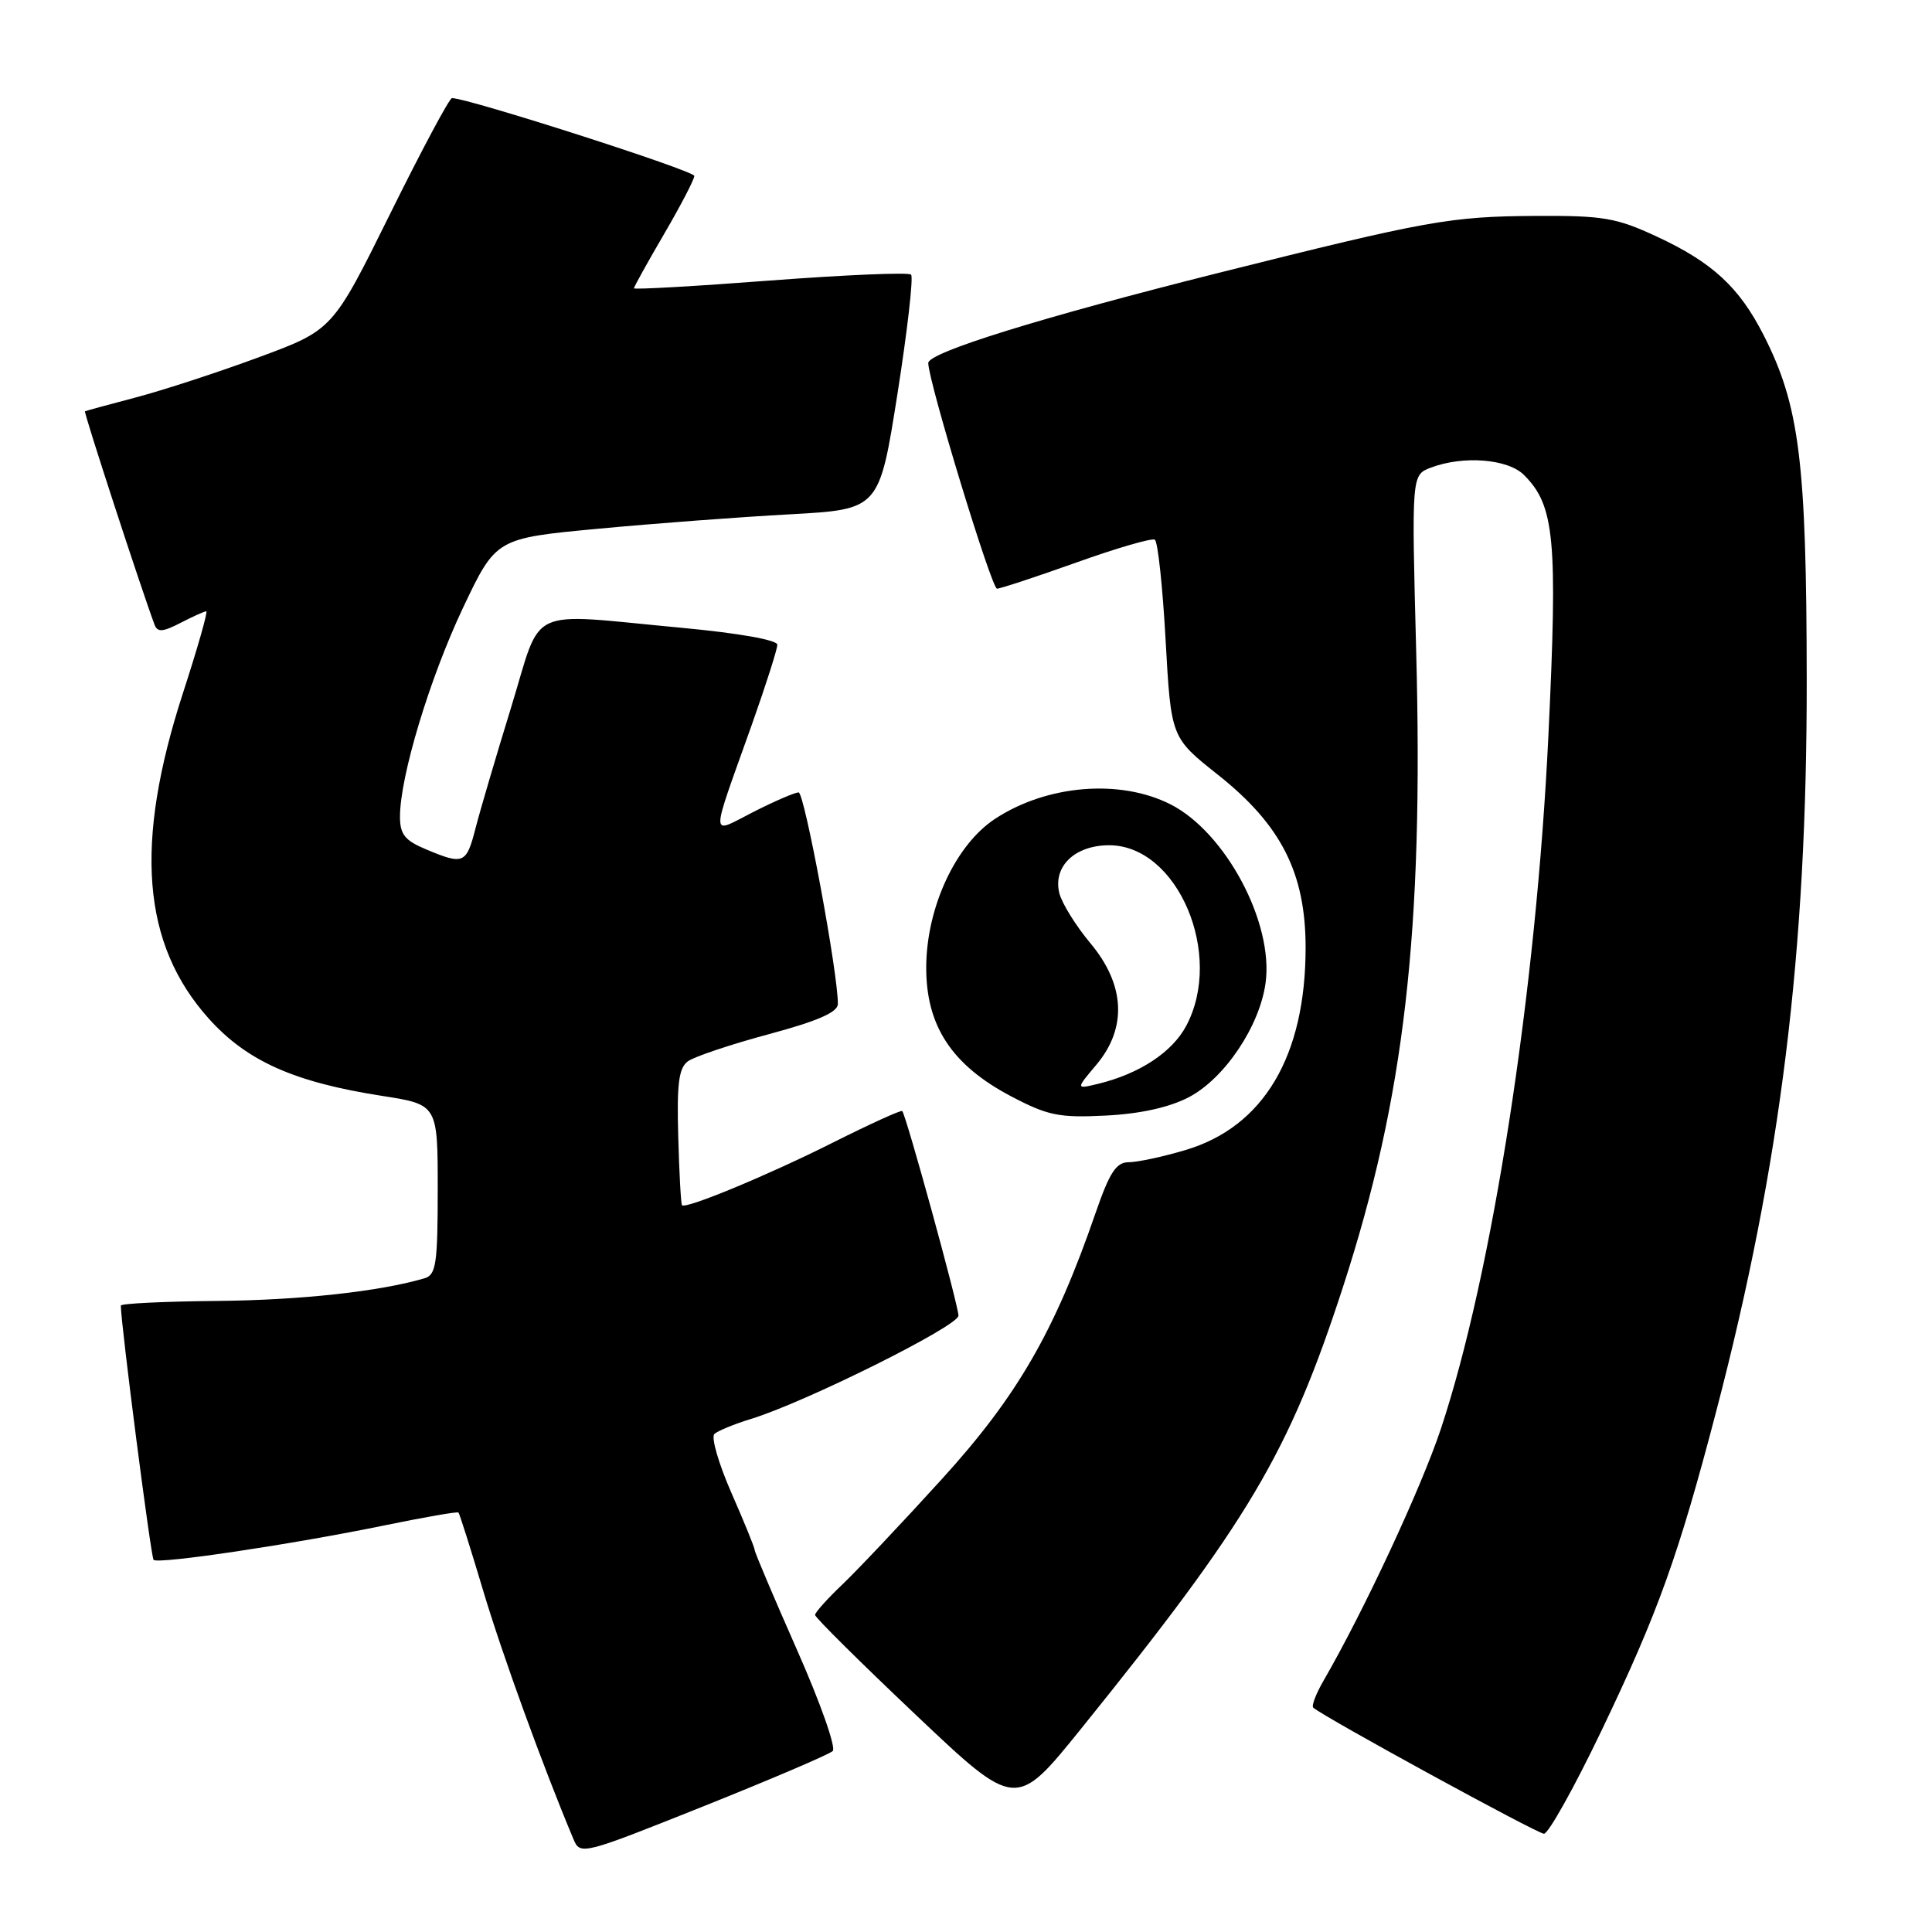 <?xml version="1.0" encoding="UTF-8" standalone="no"?>
<!DOCTYPE svg PUBLIC "-//W3C//DTD SVG 1.1//EN" "http://www.w3.org/Graphics/SVG/1.1/DTD/svg11.dtd" >
<svg xmlns="http://www.w3.org/2000/svg" xmlns:xlink="http://www.w3.org/1999/xlink" version="1.1" viewBox="0 0 256 256">
 <g >
 <path fill="currentColor"
d=" M 110.34 232.02 C 110.81 231.58 108.67 225.53 105.59 218.58 C 102.52 211.63 100.00 205.69 100.00 205.39 C 100.00 205.08 98.61 201.67 96.91 197.80 C 95.22 193.94 94.20 190.43 94.66 190.01 C 95.12 189.59 97.30 188.69 99.50 188.02 C 106.69 185.82 127.00 175.71 127.00 174.33 C 127.00 172.98 120.06 147.74 119.55 147.22 C 119.39 147.06 115.27 148.94 110.38 151.39 C 101.83 155.69 90.89 160.23 90.37 159.70 C 90.23 159.56 90.00 155.46 89.87 150.60 C 89.67 143.59 89.94 141.51 91.16 140.62 C 92.01 140.01 96.82 138.39 101.85 137.04 C 108.33 135.30 111.01 134.13 111.02 133.04 C 111.07 129.09 106.60 105.00 105.82 105.00 C 105.33 105.00 102.66 106.15 99.88 107.56 C 94.00 110.54 94.02 111.77 99.63 96.00 C 101.48 90.78 103.00 86.02 103.00 85.43 C 103.00 84.80 97.86 83.89 90.25 83.18 C 69.43 81.24 71.92 80.07 67.72 93.75 C 65.73 100.21 63.61 107.41 63.01 109.75 C 61.80 114.47 61.43 114.63 56.47 112.55 C 53.64 111.37 53.00 110.56 53.00 108.21 C 53.00 102.90 56.93 89.89 61.34 80.56 C 65.72 71.33 65.72 71.33 79.27 70.06 C 86.72 69.36 98.14 68.50 104.66 68.15 C 116.50 67.50 116.50 67.50 118.91 52.24 C 120.23 43.85 121.05 36.71 120.72 36.39 C 120.40 36.06 112.00 36.42 102.07 37.17 C 92.13 37.93 84.00 38.39 84.00 38.20 C 84.00 38.01 85.80 34.77 88.00 31.00 C 90.20 27.23 92.00 23.77 92.00 23.31 C 92.00 22.62 62.02 13.00 59.89 13.00 C 59.55 13.00 55.86 19.91 51.68 28.36 C 44.08 43.72 44.08 43.72 34.29 47.34 C 28.91 49.33 21.58 51.72 18.00 52.66 C 14.42 53.60 11.39 54.43 11.26 54.50 C 11.07 54.62 18.68 77.95 20.48 82.78 C 20.86 83.80 21.58 83.75 23.93 82.53 C 25.56 81.69 27.09 81.00 27.33 81.00 C 27.57 81.00 26.19 85.84 24.27 91.75 C 17.74 111.82 18.79 125.11 27.70 135.01 C 32.75 140.62 39.00 143.40 50.62 145.21 C 58.00 146.36 58.00 146.36 58.00 157.61 C 58.00 167.47 57.78 168.93 56.25 169.38 C 50.30 171.13 39.83 172.28 28.75 172.38 C 21.74 172.45 16.00 172.72 16.01 173.00 C 16.03 175.55 20.00 206.33 20.35 206.69 C 20.96 207.29 38.77 204.63 51.00 202.11 C 56.22 201.04 60.61 200.27 60.75 200.42 C 60.89 200.56 62.38 205.26 64.05 210.86 C 66.59 219.34 71.96 234.11 75.98 243.68 C 76.88 245.84 77.10 245.78 93.20 239.35 C 102.16 235.76 109.88 232.47 110.34 232.02 Z  M 212.24 229.25 C 219.71 213.65 222.39 206.18 227.41 187.00 C 235.96 154.27 239.44 126.15 239.40 90.00 C 239.37 61.14 238.44 53.71 233.67 44.37 C 230.44 38.03 226.87 34.75 219.50 31.33 C 214.16 28.85 212.41 28.56 203.50 28.61 C 192.15 28.68 189.20 29.21 161.50 36.15 C 137.96 42.06 123.00 46.70 123.00 48.10 C 123.00 50.50 131.38 78.00 132.11 78.00 C 132.55 78.00 137.28 76.44 142.61 74.54 C 147.94 72.63 152.63 71.27 153.02 71.51 C 153.42 71.76 154.06 77.76 154.45 84.84 C 155.17 97.73 155.17 97.73 161.33 102.62 C 169.76 109.29 173.00 115.67 173.00 125.56 C 173.00 139.95 167.43 149.32 157.07 152.39 C 154.08 153.28 150.70 154.00 149.57 154.00 C 147.90 154.00 147.03 155.34 145.16 160.75 C 139.75 176.43 134.80 185.00 124.79 196.00 C 119.54 201.78 113.61 208.05 111.62 209.95 C 109.63 211.84 108.00 213.66 108.00 213.99 C 108.00 214.32 113.99 220.26 121.30 227.18 C 134.60 239.78 134.60 239.78 143.19 229.14 C 165.47 201.53 170.78 192.59 177.95 170.54 C 186.10 145.46 188.64 123.45 187.65 86.22 C 187.04 62.94 187.04 62.94 189.58 61.97 C 193.88 60.33 199.80 60.80 201.94 62.94 C 206.00 67.00 206.41 71.40 205.18 97.28 C 203.57 131.28 197.75 168.83 190.91 189.37 C 188.30 197.20 180.71 213.49 175.38 222.69 C 174.37 224.44 173.75 226.05 174.02 226.28 C 175.58 227.61 203.69 242.97 204.58 242.98 C 205.17 242.99 208.62 236.81 212.24 229.25 Z  M 157.50 145.40 C 162.25 142.93 166.93 135.97 167.70 130.21 C 168.77 122.23 162.37 110.26 155.08 106.57 C 148.38 103.19 138.71 103.99 131.85 108.50 C 126.65 111.92 122.81 120.14 122.73 128.01 C 122.66 135.89 126.08 141.12 134.02 145.29 C 138.84 147.82 140.34 148.13 146.50 147.82 C 151.07 147.59 154.89 146.75 157.50 145.40 Z  M 145.27 141.09 C 149.37 136.22 149.09 130.49 144.49 124.99 C 142.56 122.68 140.71 119.70 140.37 118.36 C 139.49 114.82 142.41 112.00 146.97 112.00 C 156.05 112.00 162.23 126.51 157.16 135.97 C 155.30 139.44 150.97 142.28 145.52 143.61 C 142.54 144.33 142.54 144.33 145.27 141.09 Z "/>
</g>
</svg>